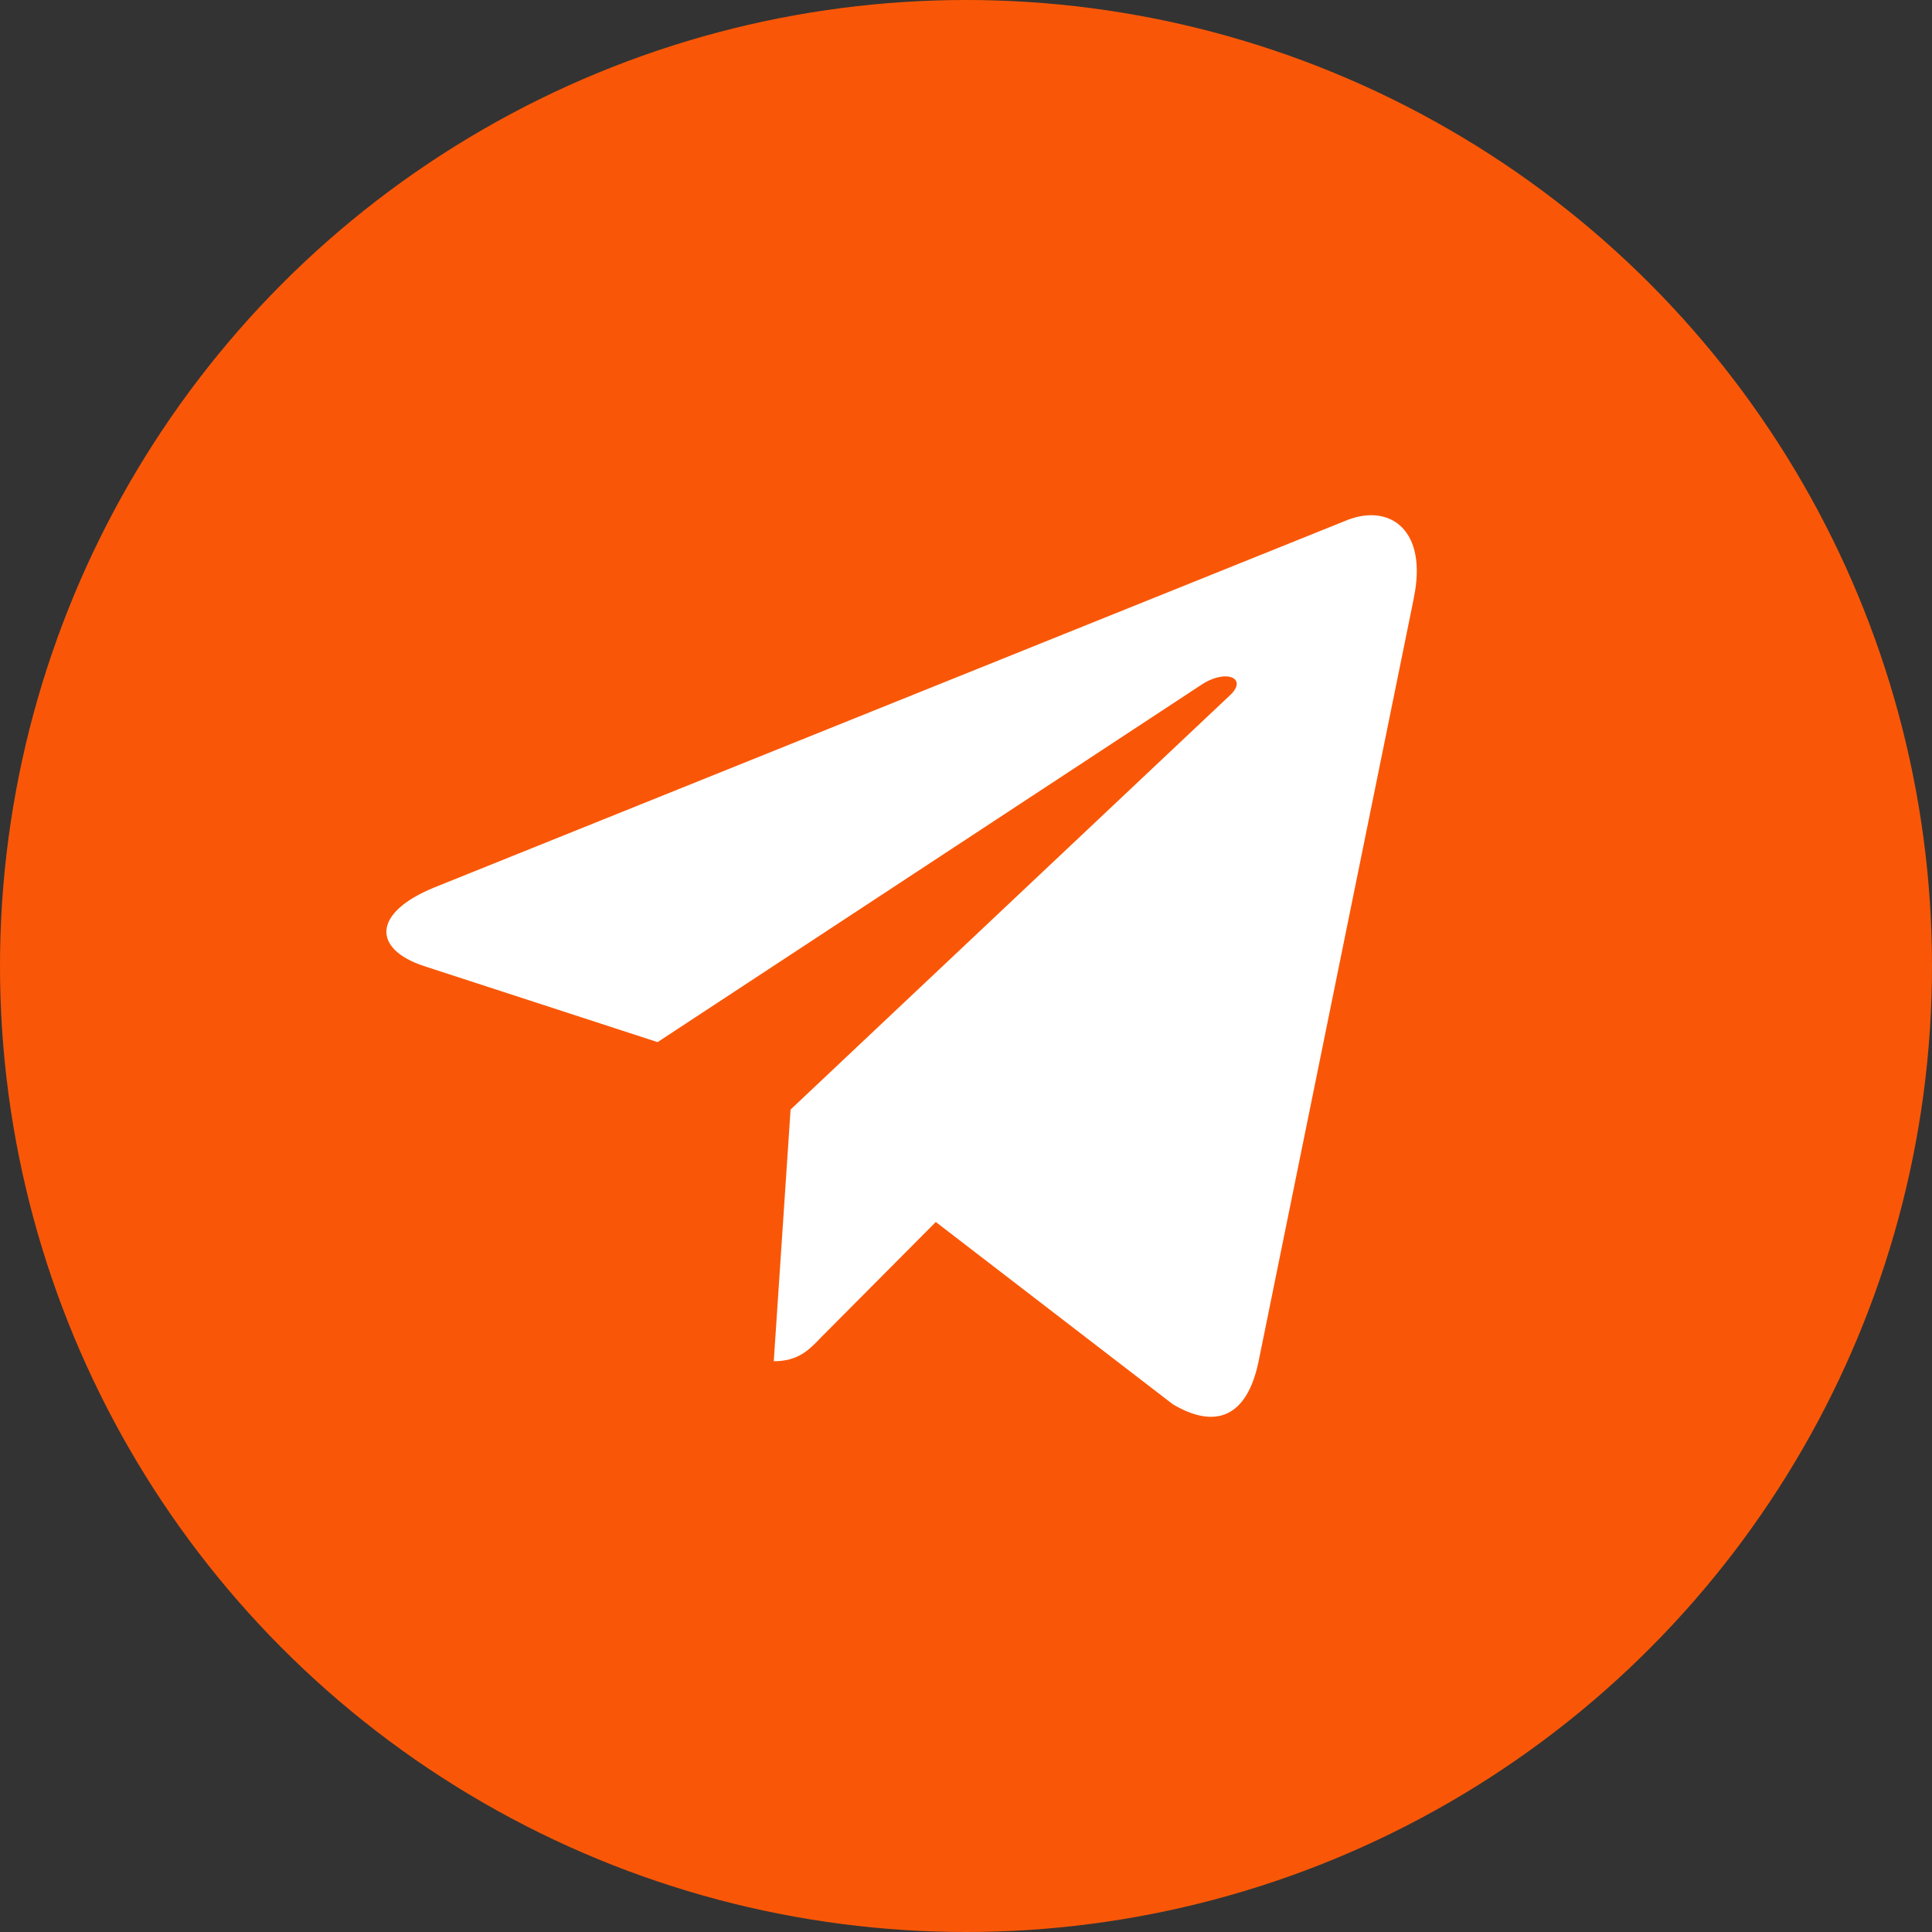 <svg width="30" height="30" viewBox="0 0 30 30" fill="none" xmlns="http://www.w3.org/2000/svg">
<rect x="0" y="0" width="30" height="30" fill="#333333" stroke="none"/>
<circle cx="15" cy="15" r="15" fill="#F95707"/>
<path d="M6.745 13.78L20.934 8.07C21.593 7.822 22.168 8.238 21.955 9.277L21.956 9.276L19.54 21.155C19.361 21.997 18.881 22.202 18.211 21.805L14.531 18.975L12.757 20.759C12.561 20.964 12.395 21.137 12.015 21.137L12.276 17.229L19.095 10.8C19.392 10.527 19.029 10.374 18.637 10.645L10.211 16.182L6.578 14.999C5.79 14.738 5.772 14.177 6.745 13.78Z" fill="white"/>
</svg>
